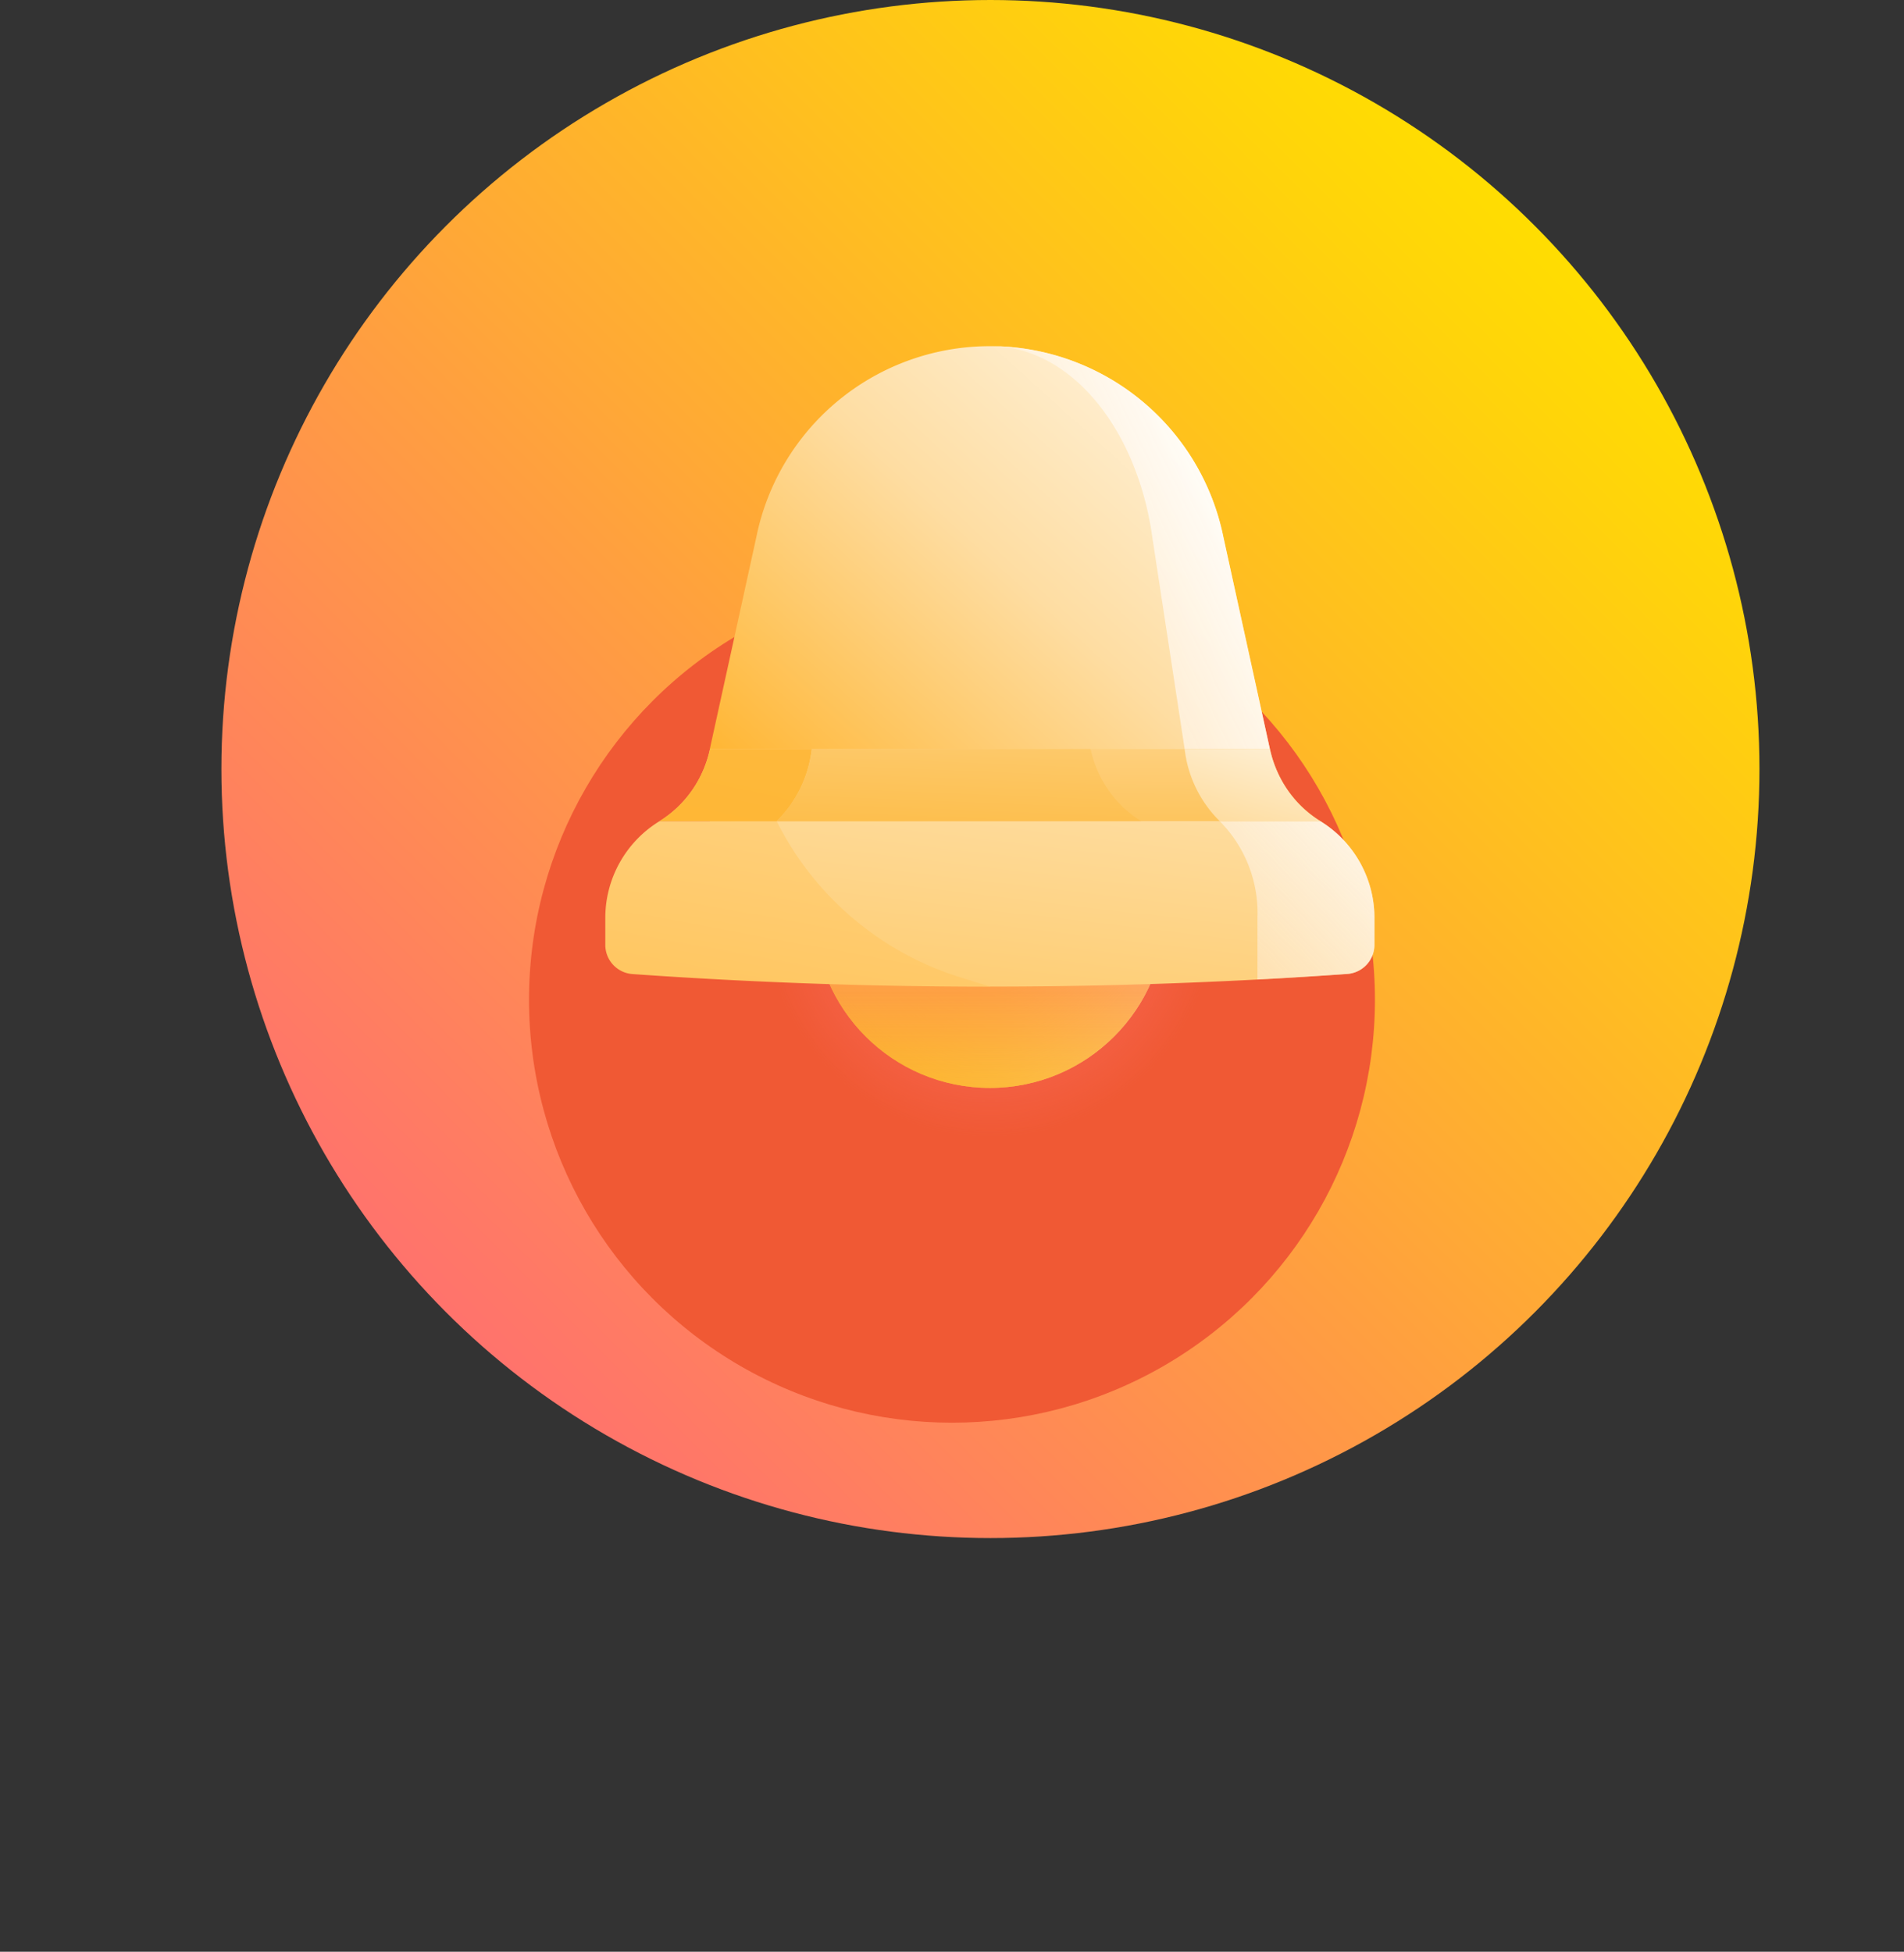 <svg xmlns="http://www.w3.org/2000/svg" xmlns:xlink="http://www.w3.org/1999/xlink" width="49.517" height="50.758" viewBox="0 0 49.517 50.758">
  <rect x="0" y="0" width="49.517" height="50.758" fill="#333333" stroke="none"/>
  <defs>
    <linearGradient id="linear-gradient" x1="0.146" y1="0.854" x2="0.854" y2="0.146" gradientUnits="objectBoundingBox">
      <stop offset="0" stop-color="#ff726d"/>
      <stop offset="1" stop-color="#ffde00"/>
    </linearGradient>
    <radialGradient id="radial-gradient" cx="0.5" cy="0.5" r="0.531" gradientUnits="objectBoundingBox">
      <stop offset="0" stop-color="#ff726d"/>
      <stop offset="0.808" stop-color="#ff726d" stop-opacity="0"/>
    </radialGradient>
    <linearGradient id="linear-gradient-2" x1="0.008" y1="0.992" x2="0.896" y2="0.104" gradientUnits="objectBoundingBox">
      <stop offset="0" stop-color="#fcb000"/>
      <stop offset="0.098" stop-color="#fcb511"/>
      <stop offset="0.292" stop-color="#fdc33c"/>
      <stop offset="0.564" stop-color="#fed882"/>
      <stop offset="0.898" stop-color="#fff6e1"/>
      <stop offset="1" stop-color="#fff"/>
    </linearGradient>
    <radialGradient id="radial-gradient-2" cx="0.5" cy="0.421" r="1.562" gradientUnits="objectBoundingBox">
      <stop offset="0" stop-color="#fcb000" stop-opacity="0.8"/>
      <stop offset="0.005" stop-color="#fcb101" stop-opacity="0.796"/>
      <stop offset="0.306" stop-color="#fcd255" stop-opacity="0.506"/>
      <stop offset="0.553" stop-color="#fdea93" stop-opacity="0.267"/>
      <stop offset="0.733" stop-color="#fdf9b9" stop-opacity="0.09"/>
      <stop offset="0.827" stop-color="#fdffc7" stop-opacity="0"/>
    </radialGradient>
    <linearGradient id="linear-gradient-3" x1="0.5" y1="0.511" x2="0.5" y2="1.511" gradientUnits="objectBoundingBox">
      <stop offset="0" stop-color="#ff726d" stop-opacity="0.8"/>
      <stop offset="0.015" stop-color="#ff8e86" stop-opacity="0.788"/>
      <stop offset="0.218" stop-color="#fe8944" stop-opacity="0.624"/>
      <stop offset="0.42" stop-color="#fd9a26" stop-opacity="0.463"/>
      <stop offset="0.619" stop-color="#fca611" stop-opacity="0.302"/>
      <stop offset="0.813" stop-color="#fcae04" stop-opacity="0.145"/>
      <stop offset="0.994" stop-color="#fcb000" stop-opacity="0"/>
      <stop offset="1" stop-color="#fcb000" stop-opacity="0"/>
    </linearGradient>
    <linearGradient id="linear-gradient-4" x1="-0.107" y1="1.263" x2="1.096" y2="-0.001" gradientUnits="objectBoundingBox">
      <stop offset="0" stop-color="#ffd589"/>
      <stop offset="0.203" stop-color="#ffa90f"/>
      <stop offset="0.598" stop-color="#fedda2"/>
      <stop offset="0.872" stop-color="#fff6e5"/>
      <stop offset="1" stop-color="#fff"/>
    </linearGradient>
    <linearGradient id="linear-gradient-5" x1="-0.102" y1="1.017" x2="1.287" y2="-0.341" gradientUnits="objectBoundingBox">
      <stop offset="0" stop-color="#fee5be" stop-opacity="0.698"/>
      <stop offset="0.494" stop-color="#fef1dc" stop-opacity="0.847"/>
      <stop offset="1" stop-color="#fff"/>
    </linearGradient>
    <linearGradient id="linear-gradient-6" x1="-0.014" y1="8.268" x2="0.945" y2="-6.213" gradientUnits="objectBoundingBox">
      <stop offset="0" stop-color="#fca200"/>
      <stop offset="0.598" stop-color="#fedb9b"/>
      <stop offset="1" stop-color="#fff"/>
    </linearGradient>
    <linearGradient id="linear-gradient-7" x1="-0.01" y1="9.407" x2="0.941" y2="-7.197" xlink:href="#linear-gradient-6"/>
    <linearGradient id="linear-gradient-8" x1="0.219" y1="1.304" x2="1.965" y2="-2.755" gradientUnits="objectBoundingBox">
      <stop offset="0" stop-color="#ffc45a"/>
      <stop offset="0.598" stop-color="#fedb9b"/>
      <stop offset="1" stop-color="#fff"/>
    </linearGradient>
    <linearGradient id="linear-gradient-9" x1="-0.06" y1="2.107" x2="1.165" y2="-1.453" gradientUnits="objectBoundingBox">
      <stop offset="0" stop-color="#ffbf4b"/>
      <stop offset="0.598" stop-color="#fedb9b"/>
      <stop offset="1" stop-color="#fff"/>
    </linearGradient>
    <linearGradient id="linear-gradient-10" x1="0.17" y1="3.877" x2="1.099" y2="-4.639" gradientUnits="objectBoundingBox">
      <stop offset="0" stop-color="#fca200"/>
      <stop offset="0.203" stop-color="#fdb739"/>
      <stop offset="0.598" stop-color="#fedda2"/>
      <stop offset="0.872" stop-color="#fff6e5"/>
      <stop offset="1" stop-color="#fff"/>
    </linearGradient>
    <linearGradient id="linear-gradient-11" x1="-0.599" y1="1.264" x2="0.97" y2="0.174" gradientUnits="objectBoundingBox">
      <stop offset="0" stop-color="#fee5be" stop-opacity="0.698"/>
      <stop offset="0.241" stop-color="#fee6c2" stop-opacity="0.78"/>
      <stop offset="0.463" stop-color="#feebcd" stop-opacity="0.851"/>
      <stop offset="0.676" stop-color="#fff2df" stop-opacity="0.922"/>
      <stop offset="0.884" stop-color="#fffdf9" stop-opacity="0.988"/>
      <stop offset="0.922" stop-color="#fff"/>
    </linearGradient>
    <linearGradient id="linear-gradient-12" x1="-1.193" y1="3.686" x2="1.414" y2="-1.22" gradientUnits="objectBoundingBox">
      <stop offset="0" stop-color="#fca200"/>
      <stop offset="0.279" stop-color="#fdc156"/>
      <stop offset="0.538" stop-color="#fedc9e"/>
      <stop offset="0.752" stop-color="#feefd3"/>
      <stop offset="0.912" stop-color="#fffbf3"/>
      <stop offset="1" stop-color="#fff"/>
    </linearGradient>
    <linearGradient id="linear-gradient-13" x1="0.079" y1="1.496" x2="5.972" y2="-10.942" gradientUnits="objectBoundingBox">
      <stop offset="0" stop-color="#ffb633"/>
      <stop offset="0.203" stop-color="#fdba41"/>
      <stop offset="0.67" stop-color="#fff5e3"/>
      <stop offset="0.749" stop-color="#fff"/>
      <stop offset="1" stop-color="#fff"/>
    </linearGradient>
    <linearGradient id="linear-gradient-14" x1="-0.176" y1="4.16" x2="2.285" y2="-8.278" gradientUnits="objectBoundingBox">
      <stop offset="0" stop-color="#fca200"/>
      <stop offset="0.213" stop-color="#fdba41"/>
      <stop offset="0.706" stop-color="#fff5e3"/>
      <stop offset="0.789" stop-color="#fff"/>
    </linearGradient>
  </defs>
  <g id="otomatik_hatırlatma_ikon" transform="translate(-1334.242 -1431)">
    <g id="Group_34908" data-name="Group 34908" transform="translate(-11)">
      <circle id="Ellipse_3096" data-name="Ellipse 3096" cx="20" cy="20" r="20" transform="translate(1351 1431)" fill="url(#linear-gradient)"/>
      <circle id="Ellipse_3097" data-name="Ellipse 3097" cx="11" cy="11" r="11" transform="translate(1359 1446)" fill="#f05934"/>
    </g>
    <g id="Group_34907" data-name="Group 34907" transform="translate(5.376 5.48)">
      <circle id="Ellipse_3098" data-name="Ellipse 3098" cx="6.854" cy="6.854" r="6.854" transform="translate(1347.756 1442.39)" fill="url(#radial-gradient)"/>
      <circle id="Ellipse_3099" data-name="Ellipse 3099" cx="4.569" cy="4.569" r="4.569" transform="translate(1350.041 1444.675)" fill="url(#linear-gradient-2)"/>
      <circle id="Ellipse_3100" data-name="Ellipse 3100" cx="4.569" cy="4.569" r="4.569" transform="translate(1350.041 1444.675)" fill="url(#radial-gradient-2)"/>
      <circle id="Ellipse_3101" data-name="Ellipse 3101" cx="4.569" cy="4.569" r="4.569" transform="translate(1350.041 1444.675)" fill="url(#linear-gradient-3)"/>
      <path id="Path_9044" data-name="Path 9044" d="M128.452,57.416,126,56.479l1.138-.937-1.209-5.509a6.195,6.195,0,0,0-12.145,0l-1.209,5.509v2.8l14.238,3.191q1.171-.062,2.34-.145a.761.761,0,0,0,.706-.76v-.7A2.951,2.951,0,0,0,128.452,57.416Z" transform="translate(1234.751 1389.459)" fill="url(#linear-gradient-4)"/>
      <path id="Path_9045" data-name="Path 9045" d="M376.319,288.414H373.7l.981,4.119q1.171-.062,2.34-.145a.761.761,0,0,0,.706-.759v-.7A2.951,2.951,0,0,0,376.319,288.414Z" transform="translate(986.884 1158.462)" fill="url(#linear-gradient-5)"/>
      <path id="Path_9046" data-name="Path 9046" d="M417.252,366.691q-.585.041-1.17.077Q416.667,366.732,417.252,366.691Z" transform="translate(946.656 1084.159)" fill="url(#linear-gradient-6)"/>
      <path id="Path_9047" data-name="Path 9047" d="M394.186,368.24q-.575.035-1.15.066Q393.611,368.276,394.186,368.24Z" transform="translate(968.532 1082.688)" fill="url(#linear-gradient-7)"/>
      <path id="Path_9048" data-name="Path 9048" d="M63.435,288.414H60.388a2.951,2.951,0,0,0-1.41,2.517v.7a.761.761,0,0,0,.706.759q4.643.328,9.3.328Z" transform="translate(1285.63 1158.462)" fill="url(#linear-gradient-8)"/>
      <path id="Path_9049" data-name="Path 9049" d="M158.281,288.414H146.759a8.006,8.006,0,0,0,4.774,4.061l.772.241q3.48,0,6.957-.184v-1.6A3.387,3.387,0,0,0,158.281,288.414Z" transform="translate(1202.306 1158.462)" fill="url(#linear-gradient-9)"/>
      <path id="Path_9050" data-name="Path 9050" d="M102.633,251.485H88.07a2.923,2.923,0,0,1-1.311,1.875h17.185A2.923,2.923,0,0,1,102.633,251.485Z" transform="translate(1259.26 1193.515)" fill="url(#linear-gradient-10)"/>
      <path id="Path_9051" data-name="Path 9051" d="M262.073,50.032A6.2,6.2,0,0,0,256,45.061c2.088,0,3.828,2.136,4.223,4.971l.841,5.509h2.218Z" transform="translate(1098.611 1389.459)" fill="url(#linear-gradient-11)"/>
      <path id="Path_9052" data-name="Path 9052" d="M355.746,251.485a3.132,3.132,0,0,0,.912,1.875h2.617a2.768,2.768,0,0,1-.358-.26,2.829,2.829,0,0,1-.212-.2,2.9,2.9,0,0,1-.356-.462,3.032,3.032,0,0,1-.385-.951h-2.217Z" transform="translate(1003.929 1193.515)" fill="url(#linear-gradient-12)"/>
      <path id="Path_9053" data-name="Path 9053" d="M90.717,251.485H88.07a3.032,3.032,0,0,1-.377.938,2.836,2.836,0,0,1-.934.937h3.046A3.132,3.132,0,0,0,90.717,251.485Z" transform="translate(1259.26 1193.515)" fill="url(#linear-gradient-13)"/>
      <path id="Path_9054" data-name="Path 9054" d="M154.924,251.485h-7.253a3.132,3.132,0,0,1-.912,1.875h9.476A2.923,2.923,0,0,1,154.924,251.485Z" transform="translate(1202.306 1193.515)" fill="url(#linear-gradient-14)"/>
    </g>
  </g>
</svg>
